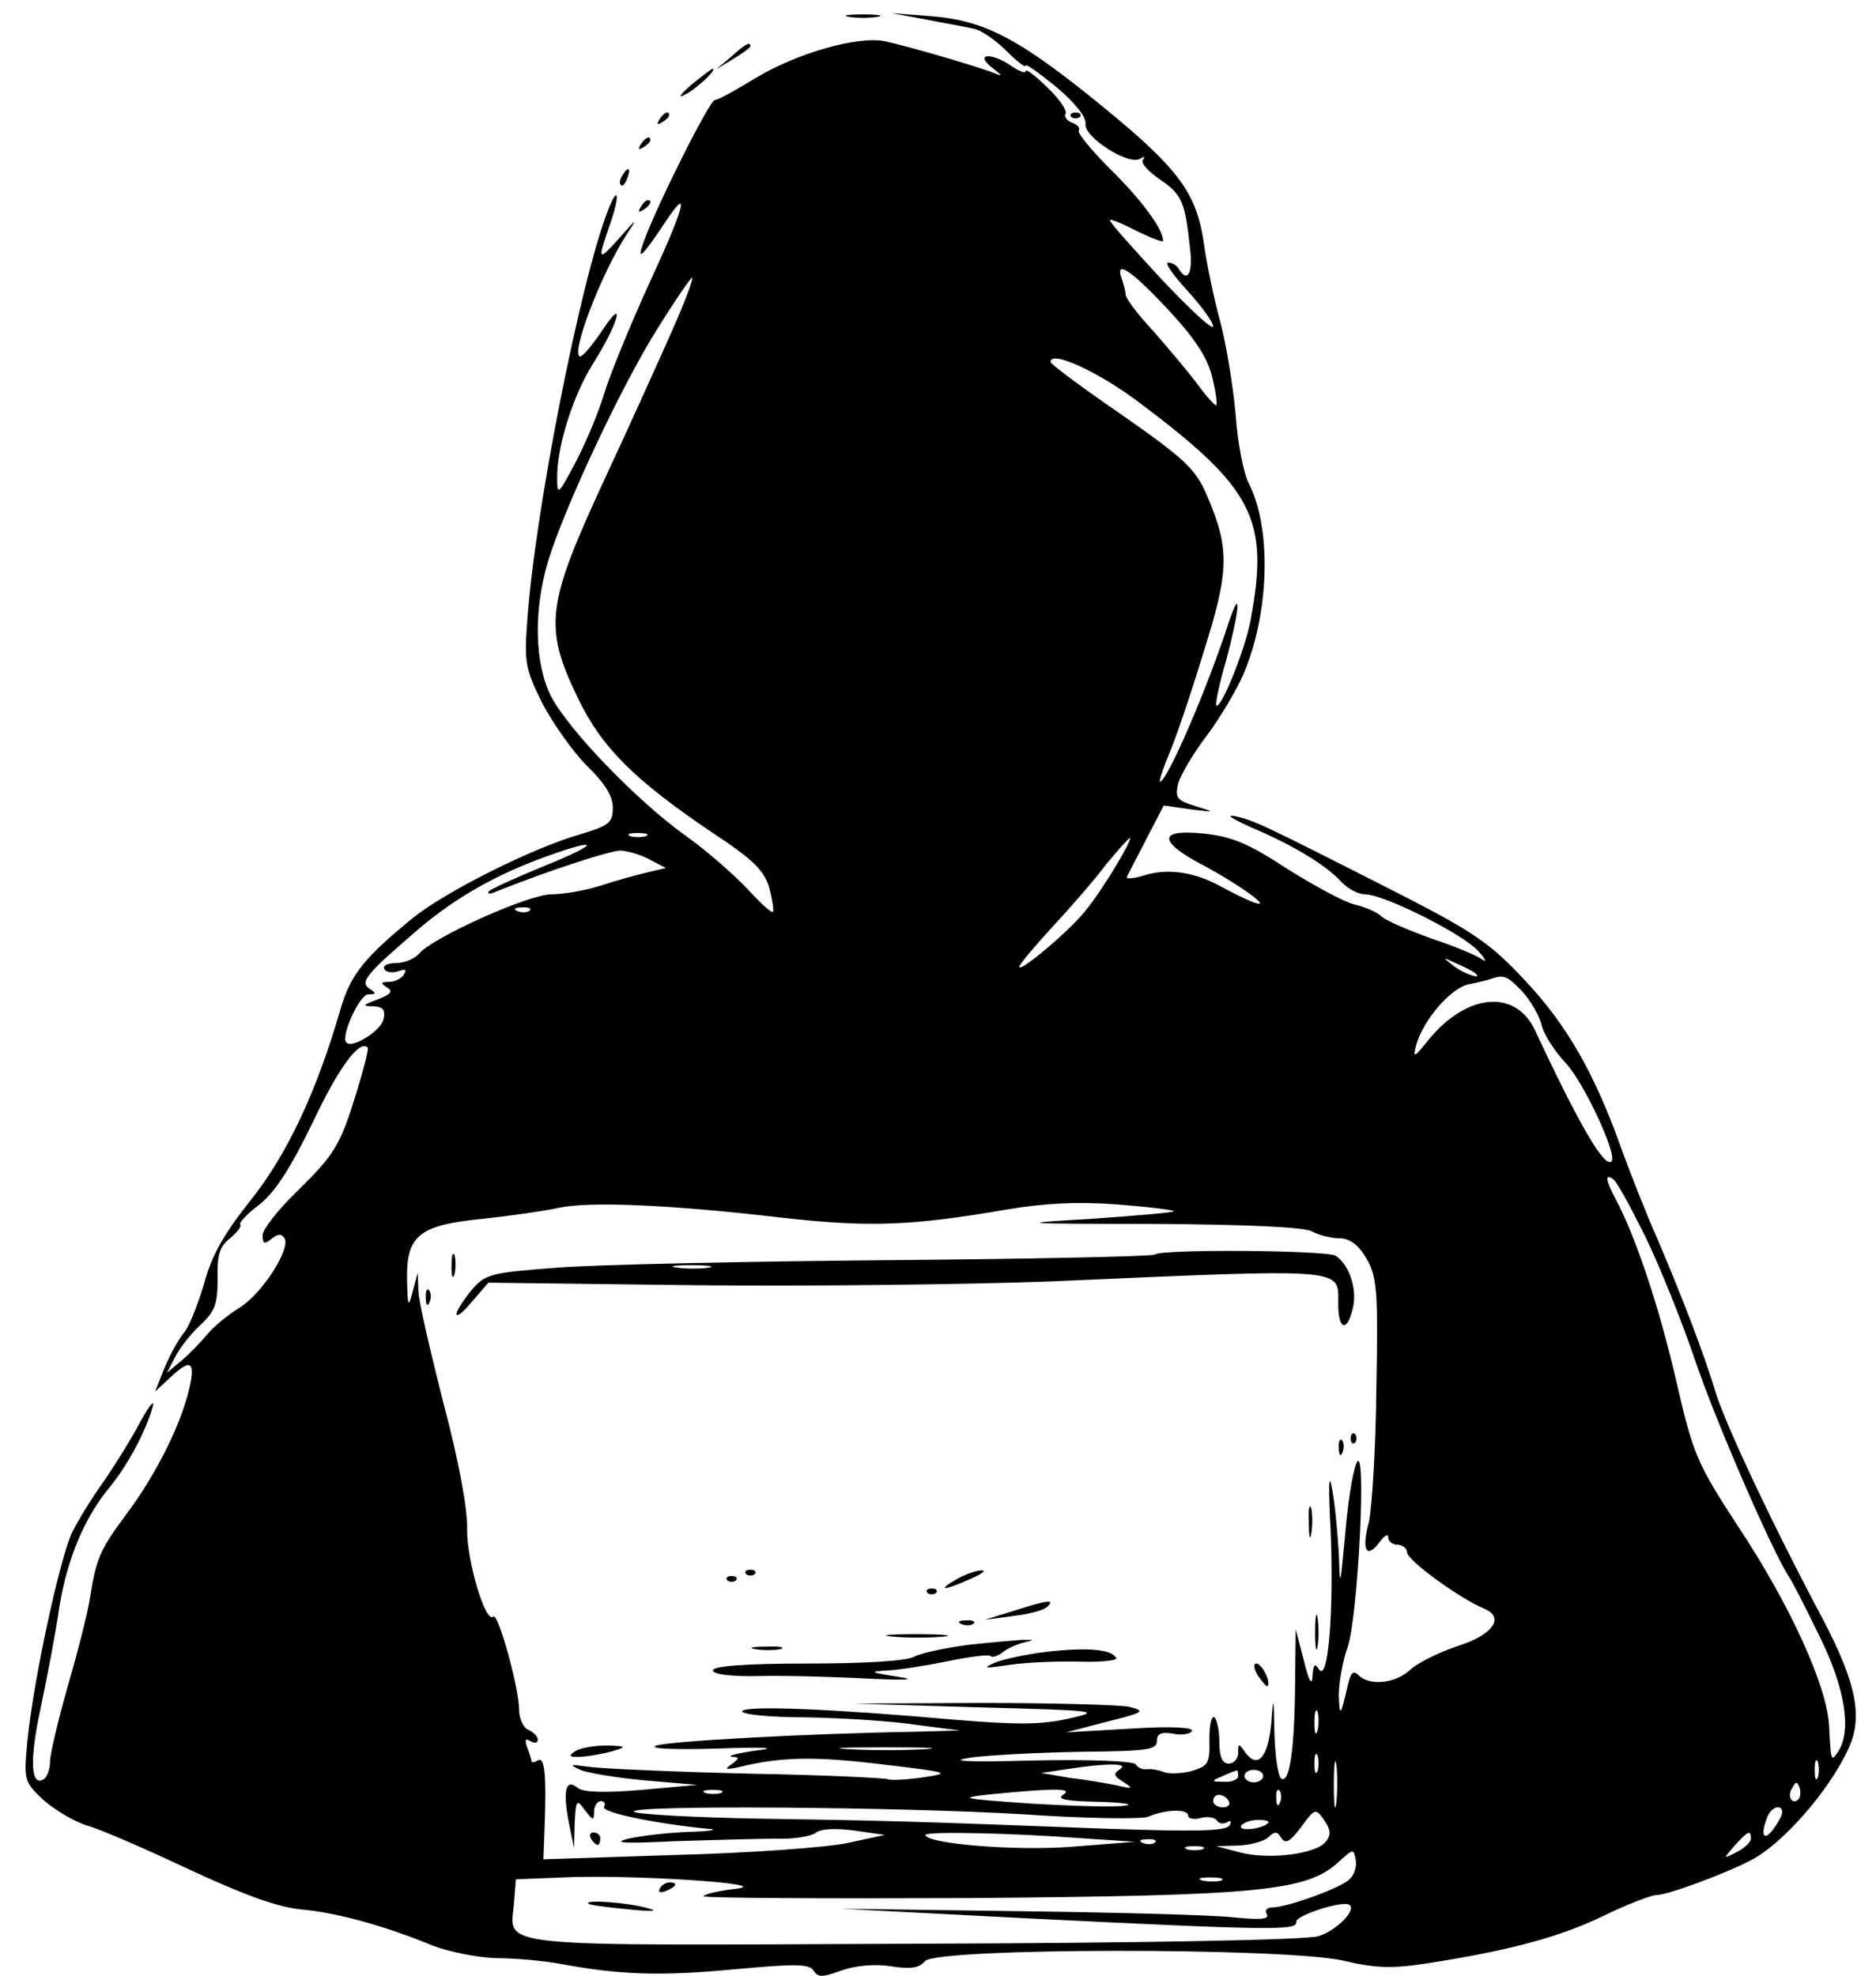 <?xml version="1.0" standalone="no"?>
<!DOCTYPE svg PUBLIC "-//W3C//DTD SVG 20010904//EN"
 "http://www.w3.org/TR/2001/REC-SVG-20010904/DTD/svg10.dtd">
<svg version="1.0" xmlns="http://www.w3.org/2000/svg"
 width="300pt" height="316pt" viewBox="0 0 300 316"
 preserveAspectRatio="xMidYMid meet">
<g transform="translate(0,316) scale(0.1,-0.1)"
fill="#000000" stroke="none">
<path d="M1358 3133 c12 -2 32 -2 45 0 12 2 2 4 -23 4 -25 0 -35 -2 -22 -4z"/>
<path d="M1480 3129 c30 -6 65 -12 77 -15 12 -2 35 -18 52 -35 17 -17 31 -28
31 -24 0 4 22 -12 49 -34 30 -25 48 -48 47 -59 -4 -20 68 -67 87 -56 6 4 9 4
5 -1 -5 -5 8 -19 27 -32 35 -24 40 -35 48 -110 5 -40 -4 -56 -18 -33 -3 6 -11
10 -17 10 -6 0 8 -20 31 -45 22 -24 41 -50 41 -57 0 -7 -38 28 -84 77 -46 50
-83 91 -81 93 2 2 21 -6 44 -18 23 -11 41 -18 41 -15 0 19 -36 67 -84 114 -30
30 -53 58 -51 62 3 4 -2 10 -11 13 -8 3 -13 10 -10 14 3 5 -10 24 -29 42 -19
19 -35 31 -35 26 0 -4 -10 0 -22 8 -31 22 -60 21 -33 -1 20 -16 20 -16 0 -8
-39 14 -141 43 -170 49 -43 9 -141 -19 -207 -59 -31 -19 -60 -35 -65 -35 -8 0
-92 -167 -113 -225 -13 -35 -4 -27 34 30 41 62 31 24 -28 -103 -29 -64 -61
-142 -70 -172 -9 -30 -30 -80 -46 -110 -27 -51 -29 -53 -29 -25 -1 49 25 132
57 183 40 63 54 112 16 55 -16 -24 -32 -43 -36 -43 -17 0 32 130 74 195 18 27
17 27 -11 -5 -35 -39 -36 -38 -16 20 17 48 14 67 -3 23 -44 -113 -118 -488
-129 -659 -5 -64 -2 -76 25 -130 17 -32 49 -77 71 -99 28 -27 41 -48 41 -66 0
-25 -6 -29 -52 -43 -77 -22 -216 -92 -268 -134 -77 -63 -99 -90 -115 -144 -39
-135 -86 -234 -144 -307 -43 -54 -63 -89 -75 -135 -10 -33 -24 -68 -31 -76 -8
-9 -22 -34 -31 -55 l-16 -40 26 24 c33 31 40 23 26 -30 -16 -58 -54 -132 -100
-193 -40 -54 -46 -68 -56 -130 -3 -22 -19 -85 -35 -140 -16 -56 -29 -111 -29
-123 0 -12 -5 -25 -10 -28 -21 -13 -23 31 -5 114 10 47 24 120 30 162 13 79
41 144 82 193 27 33 57 89 67 126 4 14 -5 3 -20 -24 -14 -27 -41 -70 -59 -96
-18 -25 -40 -61 -49 -79 -19 -37 -62 -234 -72 -333 -6 -64 -6 -66 24 -95 18
-16 49 -35 71 -42 22 -6 95 -38 163 -70 86 -40 140 -60 178 -64 58 -5 134 -26
212 -58 26 -10 71 -19 100 -20 29 0 76 -4 103 -9 96 -18 161 -20 279 -9 97 9
120 9 127 -2 7 -11 14 -11 44 0 23 8 53 11 79 7 32 -5 46 -3 55 8 18 22 576
22 669 1 50 -12 78 -13 130 -5 131 20 215 42 285 76 39 19 78 34 87 34 17 0
109 34 149 55 50 25 125 110 156 177 25 51 14 106 -40 209 -81 152 -154 308
-171 361 -19 64 -56 159 -94 248 -16 36 -41 99 -56 140 -43 122 -88 201 -156
273 -54 58 -82 77 -193 134 -228 116 -239 121 -270 128 -16 3 -5 -4 26 -18 68
-29 119 -60 144 -87 10 -11 27 -20 38 -20 30 0 160 -65 182 -92 11 -12 13 -18
5 -12 -8 6 -44 21 -80 33 -36 13 -72 28 -80 35 -8 8 -28 16 -45 20 -16 4 -64
30 -107 57 -61 40 -87 51 -132 56 -74 8 -75 -12 -3 -50 60 -32 115 -72 82 -60
-11 4 -33 15 -50 24 -42 24 -85 31 -123 20 -18 -6 -32 -7 -30 -3 2 4 16 31 31
60 l28 54 42 -6 c41 -5 41 -5 9 5 -30 9 -33 13 -28 36 4 14 24 48 46 77 21 28
47 72 58 97 42 97 46 234 9 306 -8 15 -18 65 -21 110 -4 45 -15 113 -25 150
-10 37 -21 90 -25 118 -11 84 -38 122 -157 220 -138 113 -193 142 -279 149
l-65 5 55 -10z m387 -463 c42 -45 63 -76 71 -107 6 -24 9 -45 7 -47 -1 -2 -16
14 -31 35 -16 21 -48 59 -71 85 -24 26 -43 51 -43 57 0 5 -3 16 -6 25 -12 32
15 14 73 -48z m-791 -32 c-19 -43 -68 -152 -110 -242 -92 -199 -97 -234 -42
-348 38 -79 90 -131 216 -216 64 -42 82 -60 90 -87 5 -19 8 -37 6 -39 -3 -2
-21 15 -41 37 -21 22 -65 61 -99 85 -78 56 -187 169 -215 223 -26 52 -28 136
-5 214 25 84 119 285 177 376 28 45 53 81 54 79 2 -2 -12 -39 -31 -82z m745
-117 c184 -138 209 -187 179 -348 -9 -49 -48 -144 -55 -137 -2 2 5 35 16 73
21 78 25 122 4 60 -35 -108 -99 -255 -110 -255 -2 0 4 19 14 43 10 23 35 96
55 162 42 132 43 167 6 253 -18 42 -35 58 -135 128 -63 43 -115 82 -115 85 -1
20 76 -15 141 -64z m-788 -694 c-7 -2 -19 -2 -25 0 -7 3 -2 5 12 5 14 0 19 -2
13 -5z m753 -45 c-14 -24 -36 -57 -50 -74 -25 -32 -106 -100 -106 -90 0 4 24
32 53 64 29 31 68 76 86 100 19 23 36 42 38 42 2 0 -7 -19 -21 -42z m-914 -2
c-46 -19 -86 -37 -90 -41 -4 -5 2 -5 13 0 80 32 180 65 198 65 12 -1 33 -7 47
-15 l25 -13 -30 -7 c-17 -4 -50 -13 -74 -21 -25 -8 -60 -14 -79 -14 -37 0
-190 -69 -212 -95 -7 -8 -23 -15 -37 -15 -13 0 -22 -4 -18 -10 3 -5 13 -6 22
-3 11 4 14 3 9 -5 -4 -7 -15 -12 -24 -12 -13 0 -14 -2 -3 -9 10 -6 6 -11 -15
-19 -24 -9 -26 -11 -7 -11 16 -1 20 -6 16 -22 -5 -18 -50 -46 -59 -36 -10 9
21 77 35 77 13 0 13 2 2 9 -16 11 -6 23 79 96 59 50 124 87 205 116 86 31 84
20 -3 -15z m-25 -72 c-3 -3 -12 -4 -19 -1 -8 3 -5 6 6 6 11 1 17 -2 13 -5z
m1512 -100 c14 -12 -19 -1 -35 12 -18 14 -18 14 6 3 14 -6 27 -13 29 -15z m75
-29 c13 -14 27 -38 31 -53 3 -15 21 -43 39 -62 29 -31 83 -147 73 -157 -11
-11 -51 57 -122 209 -31 67 -109 60 -170 -14 -24 -30 -26 -31 -20 -8 12 40 54
89 83 96 15 3 32 7 37 9 20 7 26 4 49 -20z m-1863 -159 c-27 -88 -35 -101 -97
-162 -30 -29 -54 -60 -54 -69 0 -14 3 -15 14 -6 10 8 16 9 21 1 10 -17 -36
-89 -72 -111 -18 -11 -41 -30 -51 -42 -10 -12 -28 -31 -41 -42 l-24 -20 13 25
c7 14 25 37 40 51 24 22 28 34 28 74 -1 38 3 52 20 65 12 10 19 20 16 22 -2 3
11 17 31 32 25 20 49 57 85 131 42 89 75 133 88 120 2 -2 -6 -33 -17 -69z
m2059 -231 c23 -47 59 -136 80 -198 33 -98 123 -305 150 -347 6 -8 28 -52 50
-97 41 -83 51 -150 30 -183 -12 -18 -12 -17 -15 40 -3 64 -63 195 -146 320
-65 100 -71 113 -98 230 -27 118 -65 232 -97 292 -16 30 -18 42 -5 33 6 -3 28
-44 51 -90z m-1380 28 c141 -16 209 -13 360 13 59 10 114 13 178 8 51 -4 91
-9 89 -11 -3 -2 -62 -7 -133 -12 -123 -7 -118 -8 102 -8 148 -1 239 -5 252
-12 11 -6 31 -11 44 -11 16 0 30 -10 43 -32 17 -29 19 -51 16 -208 -1 -96 -7
-192 -12 -214 -12 -44 -4 -60 17 -32 8 11 14 14 14 8 0 -7 7 -12 15 -12 8 0
15 -6 15 -12 0 -13 86 -75 123 -90 34 -14 15 -42 -42 -60 -30 -10 -64 -27 -76
-38 -23 -22 -65 -26 -82 -9 -9 9 -13 5 -18 -17 -11 -48 -13 -51 -14 -14 0 19
6 54 14 76 17 49 31 335 14 294 -6 -14 -14 -65 -18 -115 -8 -84 -8 -86 -10
-30 -2 33 -6 80 -11 105 -5 29 -6 3 -2 -70 5 -128 -4 -242 -19 -219 -6 10 -9
8 -10 -11 -1 -17 -6 -8 -14 25 l-13 50 -1 -91 c-1 -103 -9 -156 -22 -148 -5 3
-10 35 -11 72 -1 60 -2 62 -5 17 -5 -54 -21 -74 -41 -48 -11 16 -12 16 -12 0
0 -9 -7 -17 -15 -17 -10 0 -15 10 -15 34 0 19 -4 37 -8 40 -5 3 -8 -13 -8 -36
1 -38 -2 -42 -29 -50 -16 -4 -37 -5 -45 -1 -8 3 -20 5 -27 4 -6 -1 -14 3 -17
8 -4 5 -72 8 -164 6 -111 -3 -139 -1 -97 5 33 4 113 8 178 9 101 1 117 3 117
17 0 12 7 15 25 12 14 -3 28 -1 31 4 4 6 -33 8 -97 4 l-104 -6 65 17 c60 15
63 17 35 24 -16 3 -122 6 -235 6 l-205 -1 200 -6 c191 -5 198 -6 144 -18 -44
-10 -83 -10 -180 -2 -203 18 -336 23 -342 14 -3 -5 43 -10 101 -10 59 -1 139
-6 177 -12 l70 -9 -70 -2 c-178 -3 -392 -15 -415 -22 -15 -5 24 -7 95 -5 78 3
101 1 65 -3 -30 -4 -48 -9 -40 -10 13 -1 13 -2 0 -12 -12 -8 -10 -9 10 -5 68
17 122 18 229 5 110 -13 113 -14 67 -21 -28 -4 -53 -5 -56 -3 -4 2 -105 7
-225 9 -120 3 -235 8 -254 11 -30 4 -32 4 -13 -5 12 -5 60 -13 105 -17 l82 -7
-89 -8 c-58 -5 -93 -4 -102 3 -19 16 -24 -3 -15 -52 l9 -44 1 40 c2 37 3 39
16 21 13 -17 15 -18 15 -3 0 9 5 17 11 17 5 0 8 -4 5 -9 -6 -9 83 -27 164 -35
20 -1 10 -4 -25 -5 -33 -1 -78 -6 -100 -11 -28 -7 -6 -8 75 -4 63 2 137 4 163
4 27 -1 54 4 61 9 8 7 32 8 62 4 l49 -7 -60 -13 c-33 -7 -156 -16 -273 -19
l-213 -7 2 54 c3 82 0 111 -11 104 -5 -3 -10 -4 -10 -1 0 2 -3 12 -7 22 -4 12
-3 15 5 10 7 -4 12 -3 12 2 0 6 -7 12 -15 16 -8 3 -15 18 -15 33 0 35 -34 156
-41 148 -13 -12 -43 92 -42 140 1 31 -13 108 -38 202 -21 83 -40 164 -40 180
l-1 28 -8 -30 c-7 -27 -8 -25 -9 16 -2 73 18 90 120 100 46 5 102 13 124 18
49 10 175 5 355 -16z m857 -820 c-3 -10 -5 -4 -5 12 0 17 2 24 5 18 2 -7 2
-21 0 -30z m-629 -30 c-32 -2 -86 -2 -120 0 -35 2 -9 3 57 3 66 0 94 -1 63 -3z
m629 -35 c-3 -7 -5 -2 -5 12 0 14 2 19 5 13 2 -7 2 -19 0 -25z m30 -50 c-2
-18 -4 -6 -4 27 0 33 2 48 4 33 2 -15 2 -42 0 -60z m770 40 c-3 -7 -5 -2 -5
12 0 14 2 19 5 13 2 -7 2 -19 0 -25z m-1116 13 c-11 -7 -10 -11 5 -20 17 -11
16 -12 -9 -6 -15 3 -48 9 -75 12 l-47 8 40 6 c64 10 102 10 86 0z m189 -11 c0
-5 -10 -10 -22 -9 -22 0 -22 1 -3 9 11 5 21 9 23 9 1 1 2 -3 2 -9z m40 0 c0
-5 -7 -10 -15 -10 -8 0 -15 5 -15 10 0 6 7 10 15 10 8 0 15 -4 15 -10z m856
-37 c-10 -10 -19 5 -10 18 6 11 8 11 12 0 2 -7 1 -15 -2 -18z m-1723 10 c-7
-2 -19 -2 -25 0 -7 3 -2 5 12 5 14 0 19 -2 13 -5z m547 -3 c-11 -7 6 -10 55
-11 39 -1 59 -4 45 -6 -14 -3 -81 -1 -150 3 -114 8 -120 9 -65 15 103 10 132
10 115 -1z m347 -12 c-3 -8 -6 -5 -6 6 -1 11 2 17 5 13 3 -3 4 -12 1 -19z
m-82 2 c3 -5 -1 -10 -9 -10 -9 0 -16 5 -16 10 0 6 4 10 9 10 6 0 13 -4 16 -10z
m-329 -21 c100 -7 190 -8 200 -4 27 12 64 13 64 2 0 -5 9 -7 20 -4 11 3 23 1
26 -4 3 -5 10 -6 16 -3 7 4 8 2 4 -5 -6 -9 -54 -10 -199 -5 -317 12 -354 13
-554 16 -105 2 -195 7 -199 11 -11 11 421 8 622 -4z m484 -44 c-16 -20 -92
-29 -137 -17 l-38 10 36 1 c19 1 41 7 47 13 10 10 15 10 21 -1 7 -10 14 -6 32
18 22 30 23 30 37 10 10 -15 11 -23 2 -34z m730 47 c0 -5 -7 -17 -15 -28 -15
-19 -20 -8 -9 20 6 17 24 22 24 8z m-822 -17 c-10 -10 -49 -14 -43 -4 4 5 16
9 27 9 12 0 19 -2 16 -5z m-303 -24 l90 -6 -102 -8 c-90 -7 -233 5 -233 19 0
6 139 3 245 -5z m1075 -1 c0 -5 -10 -15 -22 -21 -23 -12 -23 -12 -4 10 21 23
26 26 26 11z m-953 -6 c-3 -3 -12 -4 -19 -1 -8 3 -5 6 6 6 11 1 17 -2 13 -5z
m76 -11 c-7 -2 -19 -2 -25 0 -7 3 -2 5 12 5 14 0 19 -2 13 -5z m235 -48 c-14
-14 -100 -45 -124 -45 -8 0 -12 -5 -8 -11 4 -8 -11 -9 -52 -5 -33 4 -187 8
-344 10 l-285 4 290 -15 c403 -20 440 -20 438 -6 -2 10 75 35 85 27 12 -8 -22
-42 -50 -50 -19 -6 -288 -11 -649 -12 -684 -3 -643 -7 -637 65 l3 38 75 3
c109 5 340 -10 278 -18 -26 -3 -50 -8 -53 -12 -3 -3 189 -4 427 -3 467 4 539
11 590 59 22 20 23 20 26 2 2 -10 -2 -24 -10 -31z m-205 -2 c-7 -2 -21 -2 -30
0 -10 3 -4 5 12 5 17 0 24 -2 18 -5z"/>
<path d="M722 1135 c0 -16 2 -22 5 -12 2 9 2 23 0 30 -3 6 -5 -1 -5 -18z"/>
<path d="M1847 1154 c-3 -3 -194 -7 -424 -9 -230 -2 -469 -7 -532 -12 -106 -8
-115 -10 -137 -36 -13 -16 -24 -33 -24 -38 0 -6 11 3 25 20 l26 30 327 -4
c180 -2 437 1 572 6 479 21 460 22 460 -36 0 -43 15 -46 24 -4 6 30 -7 67 -28
81 -13 9 -280 11 -289 2z m-714 -21 c-13 -2 -35 -2 -50 0 -16 2 -5 4 22 4 28
0 40 -2 28 -4z"/>
<path d="M681 1084 c0 -11 3 -14 6 -6 3 7 2 16 -1 19 -3 4 -6 -2 -5 -13z"/>
<path d="M2160 860 c0 -7 3 -10 7 -7 3 4 3 10 0 14 -4 3 -7 0 -7 -7z"/>
<path d="M2141 844 c0 -11 3 -14 6 -6 3 7 2 16 -1 19 -3 4 -6 -2 -5 -13z"/>
<path d="M2093 725 c0 -22 2 -30 4 -17 2 12 2 30 0 40 -3 9 -5 -1 -4 -23z"/>
<path d="M1193 643 c4 -3 10 -3 14 0 3 4 0 7 -7 7 -7 0 -10 -3 -7 -7z"/>
<path d="M1530 635 c-33 -19 -21 -19 21 0 19 8 27 14 19 14 -8 0 -26 -6 -40
-14z"/>
<path d="M1163 633 c4 -3 10 -3 14 0 3 4 0 7 -7 7 -7 0 -10 -3 -7 -7z"/>
<path d="M1483 613 c4 -3 10 -3 14 0 3 4 0 7 -7 7 -7 0 -10 -3 -7 -7z"/>
<path d="M1620 584 l-45 -14 45 6 c25 3 49 9 55 15 12 12 2 11 -55 -7z"/>
<path d="M2103 550 c0 -25 2 -35 4 -22 2 12 2 32 0 45 -2 12 -4 2 -4 -23z"/>
<path d="M1538 563 c7 -3 16 -2 19 1 4 3 -2 6 -13 5 -11 0 -14 -3 -6 -6z"/>
<path d="M1428 543 c23 -2 59 -2 80 0 20 2 1 4 -43 4 -44 0 -61 -2 -37 -4z"/>
<path d="M1549 530 c-37 -5 -76 -13 -87 -19 -12 -7 -81 -11 -171 -11 -99 0
-151 -4 -151 -11 0 -6 28 -10 73 -9 39 1 117 -1 172 -4 66 -3 83 -2 50 3 -44
7 -46 8 -15 10 19 1 63 8 97 15 34 7 65 11 67 8 3 -3 11 0 18 5 7 6 22 13 33
16 20 5 20 5 0 5 -11 -1 -50 -4 -86 -8z"/>
<path d="M1208 523 c12 -2 30 -2 40 0 9 3 -1 5 -23 4 -22 0 -30 -2 -17 -4z"/>
<path d="M1675 519 c-33 -4 -71 -12 -85 -18 -20 -9 -15 -9 25 -3 28 4 78 6
113 5 34 -1 60 2 57 6 -8 14 -46 17 -110 10z"/>
<path d="M2012 480 c7 -10 14 -18 15 -16 6 6 -9 36 -18 36 -5 0 -4 -9 3 -20z"/>
<path d="M920 360 c-12 -8 -10 -10 10 -9 14 1 36 5 50 9 23 7 22 8 -10 9 -19
0 -42 -4 -50 -9z"/>
<path d="M945 220 c3 -5 8 -10 11 -10 2 0 4 5 4 10 0 6 -5 10 -11 10 -5 0 -7
-4 -4 -10z"/>
<path d="M1055 140 c-3 -6 1 -7 9 -4 18 7 21 14 7 14 -6 0 -13 -4 -16 -10z"/>
<path d="M941 116 c2 -2 31 -6 64 -9 39 -4 50 -3 30 2 -31 9 -102 14 -94 7z"/>
<path d="M1169 3069 l-24 -20 28 17 c15 9 27 18 27 20 0 8 -8 4 -31 -17z"/>
<path d="M1105 3024 c-18 -16 -22 -22 -9 -15 18 9 53 42 43 41 -2 -1 -17 -12
-34 -26z"/>
<path d="M1054 2968 c-4 -7 -3 -8 4 -4 7 4 12 9 12 12 0 8 -9 4 -16 -8z"/>
<path d="M1713 2973 c4 -3 10 -3 14 0 3 4 0 7 -7 7 -7 0 -10 -3 -7 -7z"/>
<path d="M1024 2928 c-4 -7 -3 -8 4 -4 7 4 12 9 12 12 0 8 -9 4 -16 -8z"/>
<path d="M995 2879 c-4 -6 -5 -12 -2 -15 2 -3 7 2 10 11 7 17 1 20 -8 4z"/>
<path d="M1024 2828 c-4 -7 -3 -8 4 -4 12 7 16 16 8 16 -3 0 -8 -5 -12 -12z"/>
</g>
</svg>
